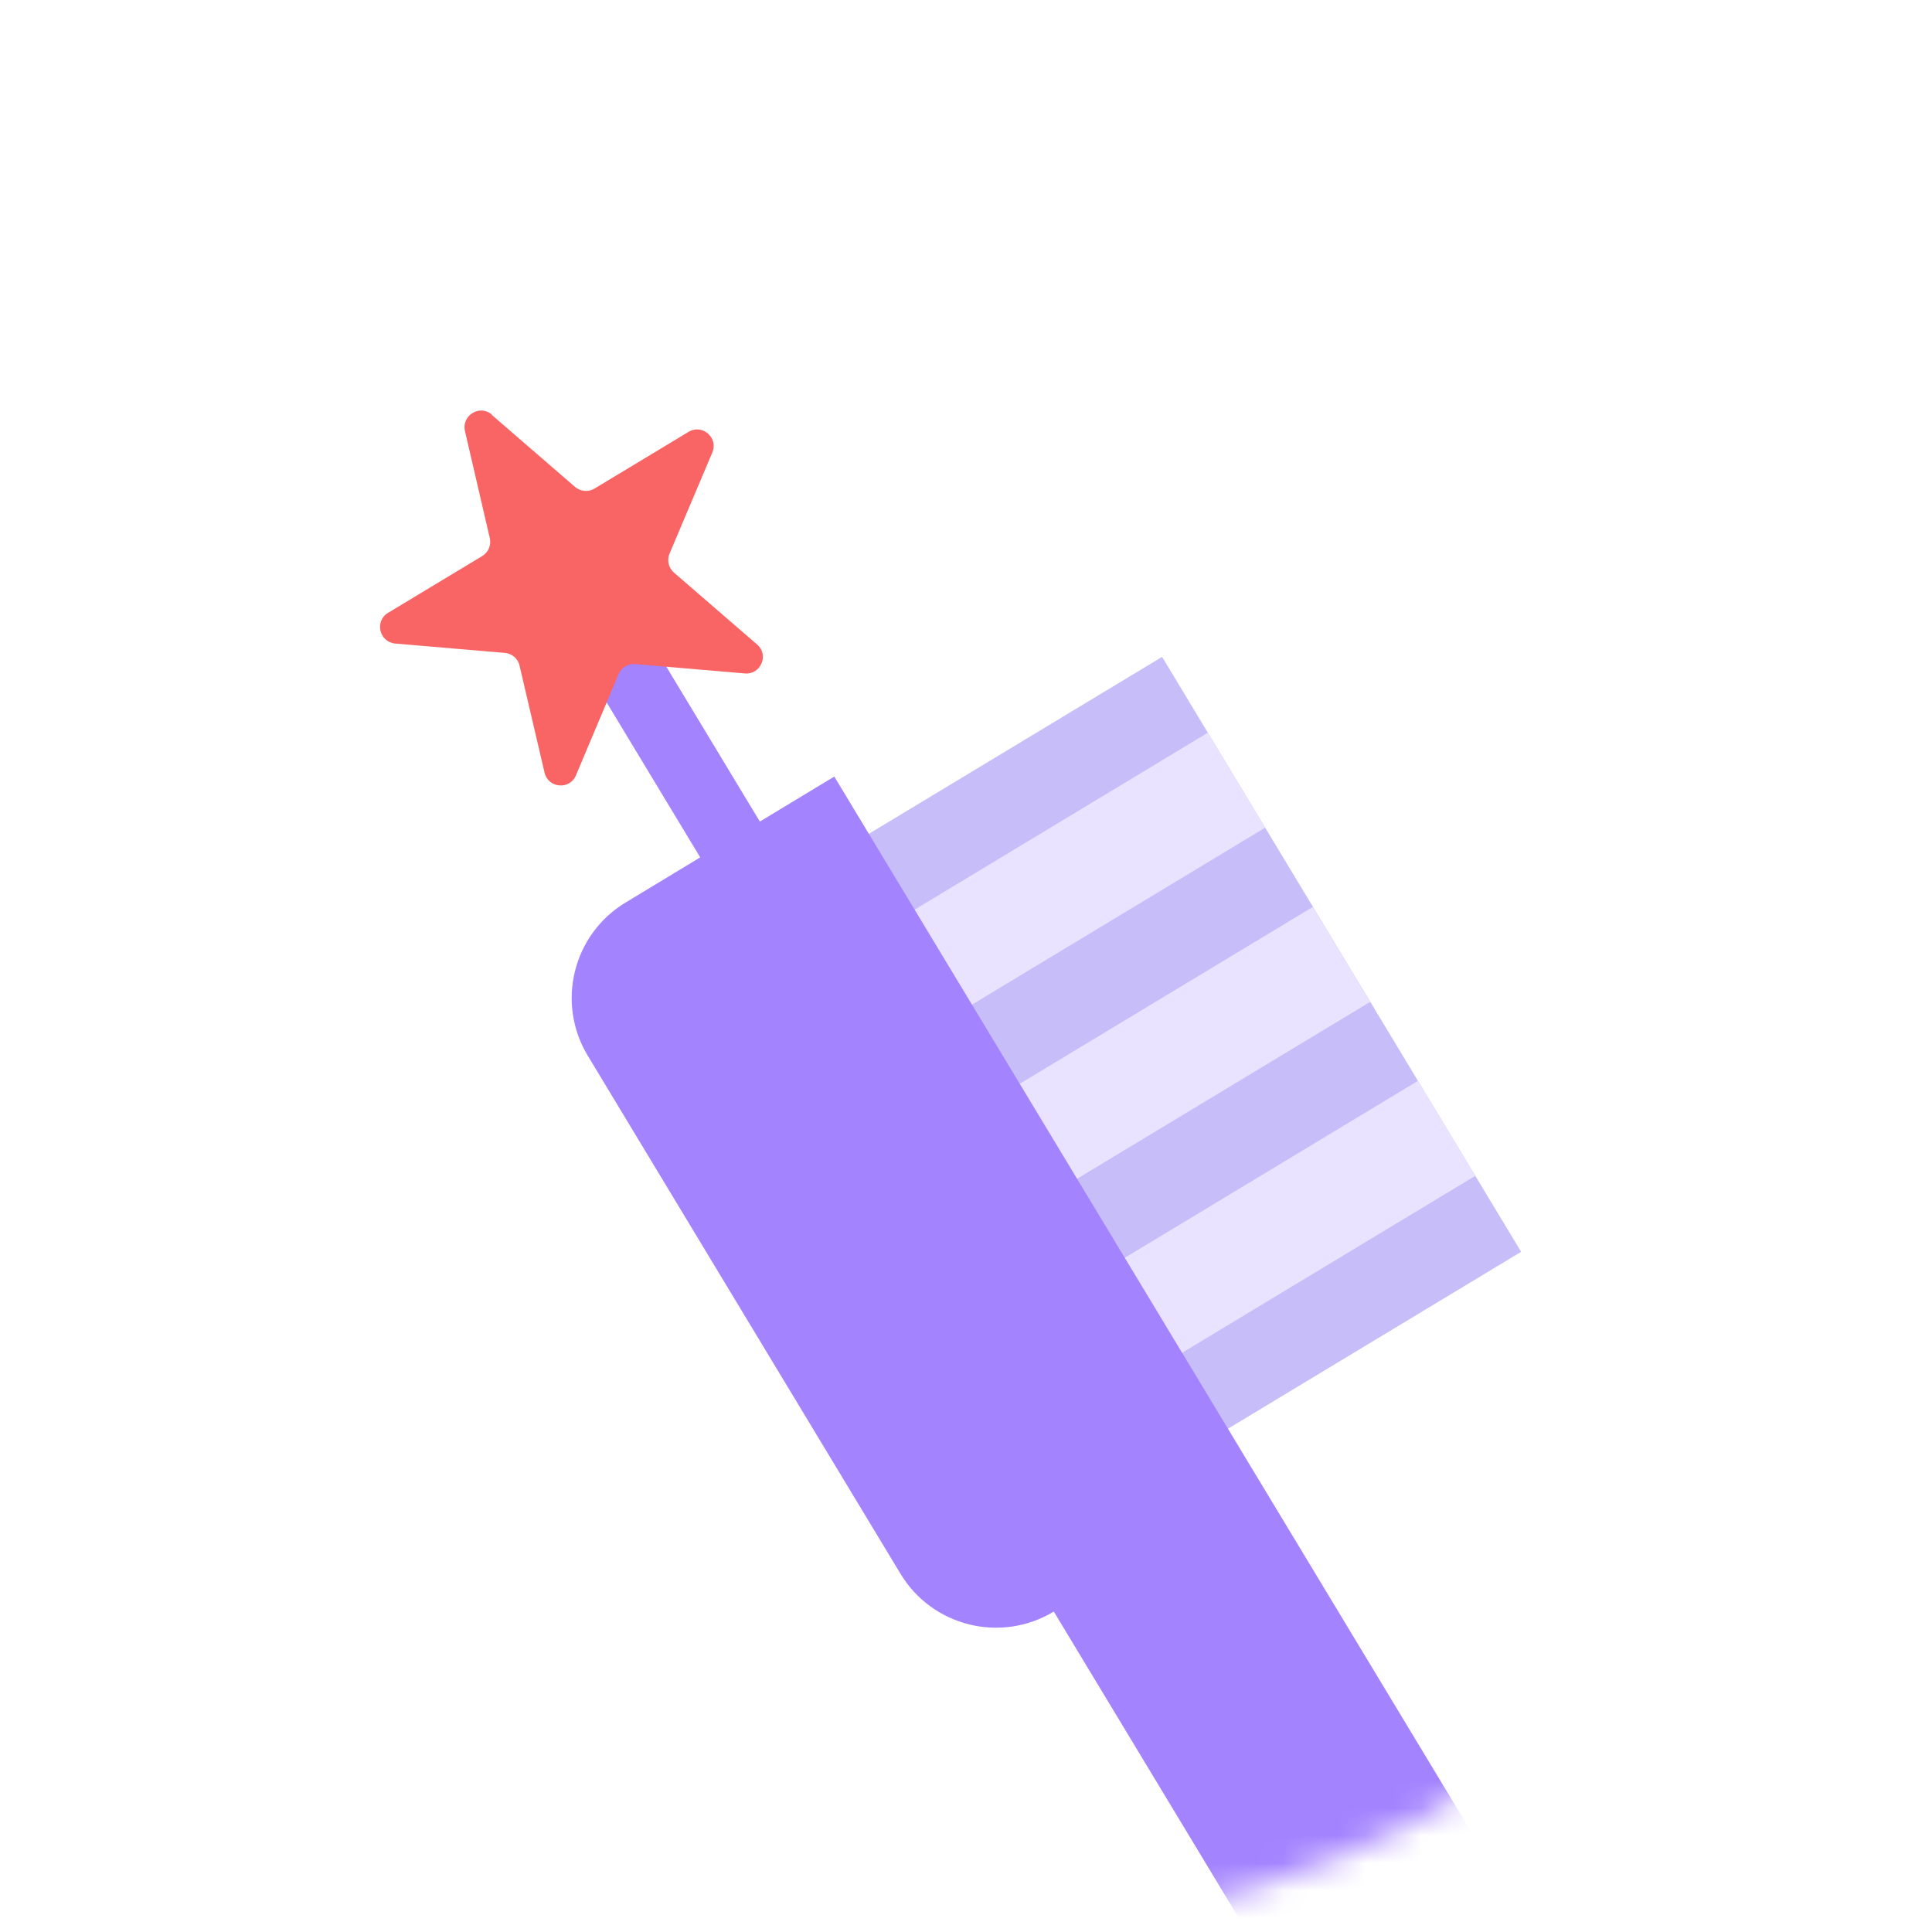 <svg width="70" height="70" viewBox="0 0 70 70" fill="none" xmlns="http://www.w3.org/2000/svg">
<mask id="mask0_2386_9920" style="mask-type:alpha" maskUnits="userSpaceOnUse" x="0" y="0" width="70" height="70">
<circle cx="35" cy="35" r="35" fill="#D9D9D9"/>
</mask>
<g mask="url(#mask0_2386_9920)">
<path d="M55.113 45.355L42.111 53.202L29.102 31.646L42.105 23.8L55.113 45.355Z" fill="#C7BDF9"/>
<path d="M53.456 42.601L40.454 50.448L38.377 47.006L51.379 39.159L53.456 42.601Z" fill="#E9E3FF"/>
<path d="M49.647 36.299L36.645 44.145L34.568 40.703L47.57 32.857L49.647 36.299Z" fill="#E9E3FF"/>
<path d="M45.84 29.988L32.838 37.835L30.761 34.393L43.763 26.546L45.84 29.988Z" fill="#E9E3FF"/>
<path d="M20.476 22.959L22.634 21.657L27.531 29.767L30.228 28.136L76.648 105.042L69.093 109.602L38.181 58.39C36.266 59.548 33.776 58.932 32.623 57.015L21.298 38.254C20.139 36.339 20.756 33.849 22.673 32.696L25.37 31.065L20.473 22.954L20.476 22.959Z" fill="#A483FF"/>
<path d="M17.823 15.024C17.386 14.641 16.718 15.049 16.846 15.617L17.746 19.495C17.807 19.747 17.694 20.014 17.472 20.147L14.062 22.203C13.562 22.504 13.74 23.262 14.32 23.317L18.292 23.656C18.552 23.678 18.768 23.864 18.824 24.118L19.73 27.994C19.863 28.559 20.639 28.628 20.866 28.095L22.414 24.423C22.514 24.183 22.757 24.039 23.018 24.061L26.989 24.4C27.567 24.449 27.872 23.727 27.432 23.352L24.419 20.747C24.224 20.576 24.158 20.3 24.258 20.061L25.809 16.394C26.036 15.861 25.444 15.347 24.95 15.646L21.54 17.702C21.318 17.835 21.036 17.811 20.836 17.643L17.823 15.037L17.823 15.024Z" fill="#F96464"/>
</g>
</svg>

